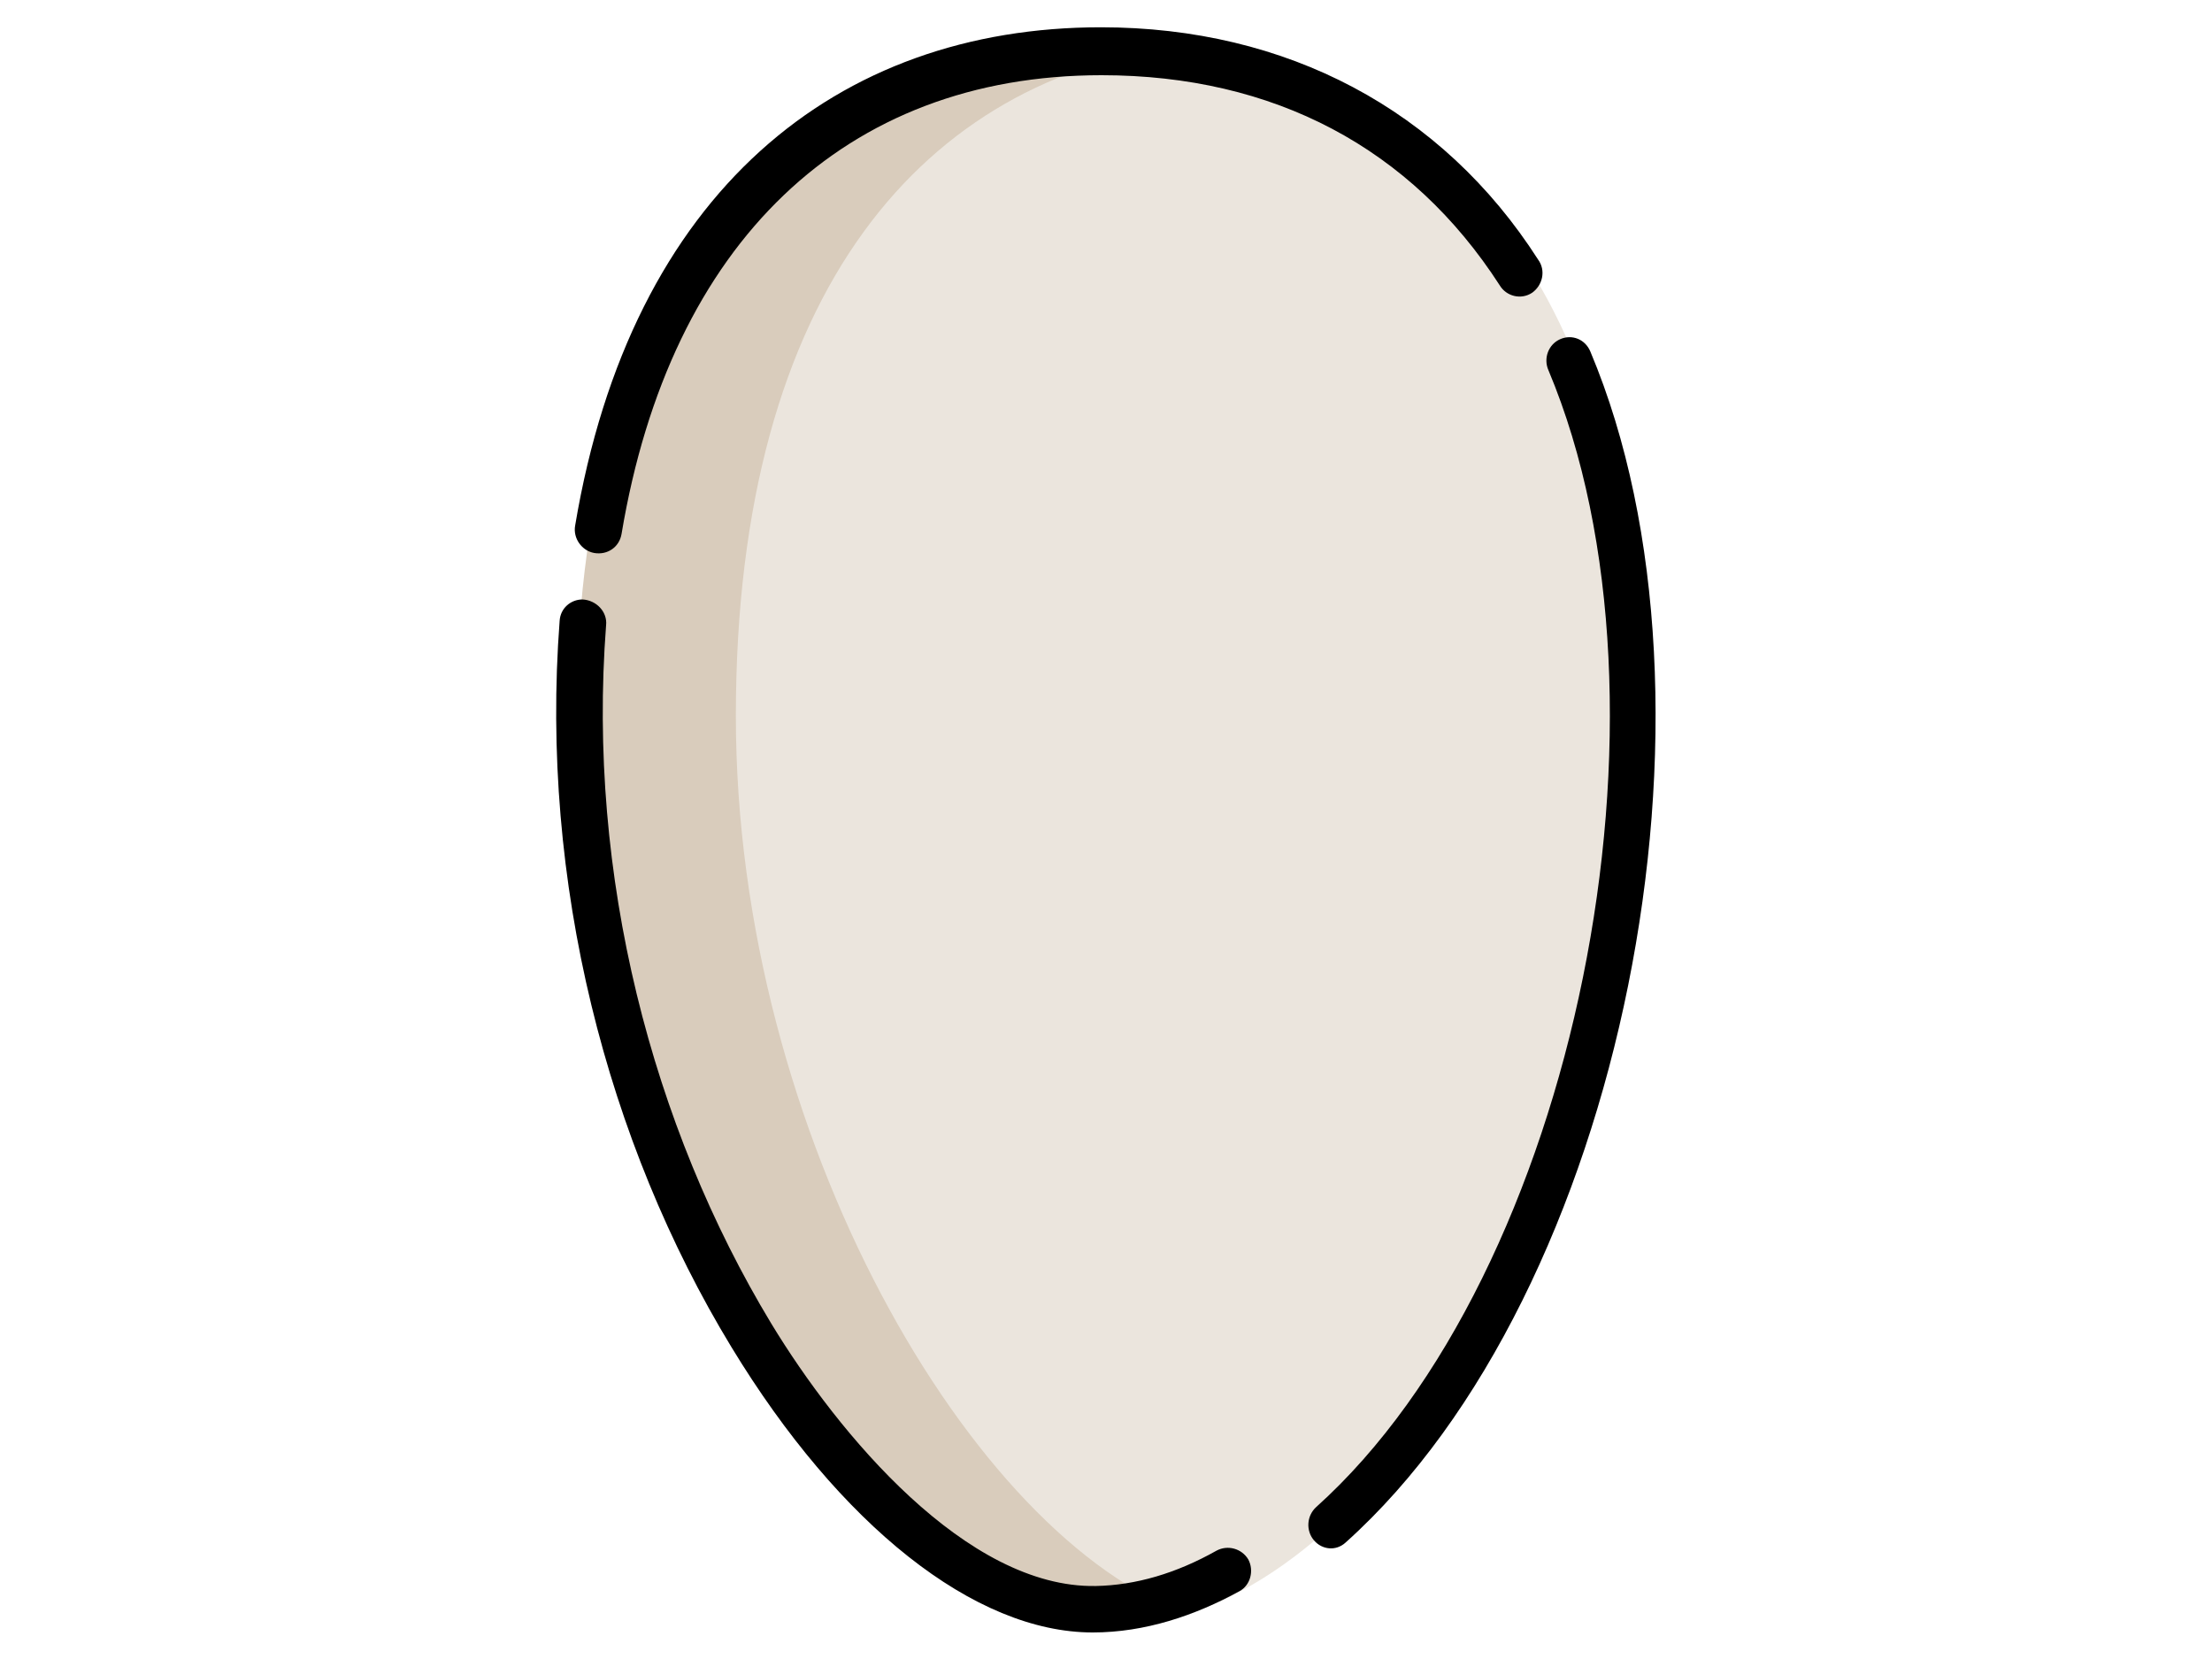 <?xml version="1.0" encoding="utf-8"?>
<!-- Generator: Adobe Illustrator 24.1.0, SVG Export Plug-In . SVG Version: 6.00 Build 0)  -->
<svg version="1.1" id="Capa_1" xmlns="http://www.w3.org/2000/svg" xmlns:xlink="http://www.w3.org/1999/xlink" x="0px" y="0px"
	 viewBox="0 0 300 225" style="enable-background:new 0 0 300 225;" xml:space="preserve">
<style type="text/css">
	.st0{fill:#D9CCBC;}
	.st1{fill:#EBE5DD;}
</style>
<g id="Page-1">
	<g id="tips-sabrohuevo" transform="translate(-415, -4114)">
		
			<g id="egg-_x28_2_x29_" transform="translate(473.5, 4199.5) scale(1, -1) rotate(-180) translate(-473.5, -4199.5) translate(415, 4114)">
			<path id="Path" class="st0" d="M-105,96.7c0-57.5,27.4-85.5,62.5-89.9c3.3-0.4,6.6-0.6,10-0.6c39.7,0,71.3,27.6,71.3,90.5
				C39,159.6-1.5,219.5-33,218.9c-3.4-0.1-6.8-0.6-10.1-1.7C-75.4,207.2-105,153.7-105,96.7z"/>
			<path id="Path_1_" class="st1" d="M-105,97.1c0-58.1,27.1-86.4,61.7-90.9c34.5,4.4,60.5,32.7,60.5,90.9
				c0,57-32.2,111.6-61.2,121.8C-75.7,208.8-105,154.7-105,97.1z"/>
			<path id="Path_2_" d="M34.8,84.8c2.6,33.9-6.2,67.9-22.4,94.7c-9.1,15-26.5,35.9-44,35.6c-5.4-0.1-10.9-1.7-16.4-4.8
				c-1.5-0.8-3.4-0.3-4.3,1.2c-0.8,1.5-0.3,3.5,1.2,4.3c6,3.3,12.8,5.6,19.9,5.6c16,0,34.3-14.5,49-38.7
				c16.9-27.8,26-63.1,23.3-98.5c-0.1-1.7-1.5-2.9-3.1-2.9C36.1,81.4,34.6,83,34.8,84.8z"/>
			<path id="Path_3_" d="M-90.8,39.7c1.5,1,3.5,0.5,4.4-1c12-18.6,30.6-28.5,54-28.5c34.8,0,58.5,22.7,65.1,62.2
				c0.3,1.8,1.9,2.9,3.7,2.6c1.7-0.3,2.9-2,2.6-3.7C31.4,25.9,3.4,3.7-32.3,3.7c-25.2,0-46.3,11.2-59.3,31.5
				C-92.7,36.7-92.2,38.7-90.8,39.7z"/>
			<path id="Path_4_" d="M-65.5,209.2c1.3,1.2,3.2,1,4.3-0.3c1.1-1.3,1-3.3-0.3-4.5C-96.8,172.7-112.2,95.9-93,50.2
				c0.7-1.6,0-3.5-1.6-4.2s-3.4,0-4.1,1.7C-118.8,95.5-103.3,175.3-65.5,209.2z"/>
		</g>
	</g>
</g>
</svg>
